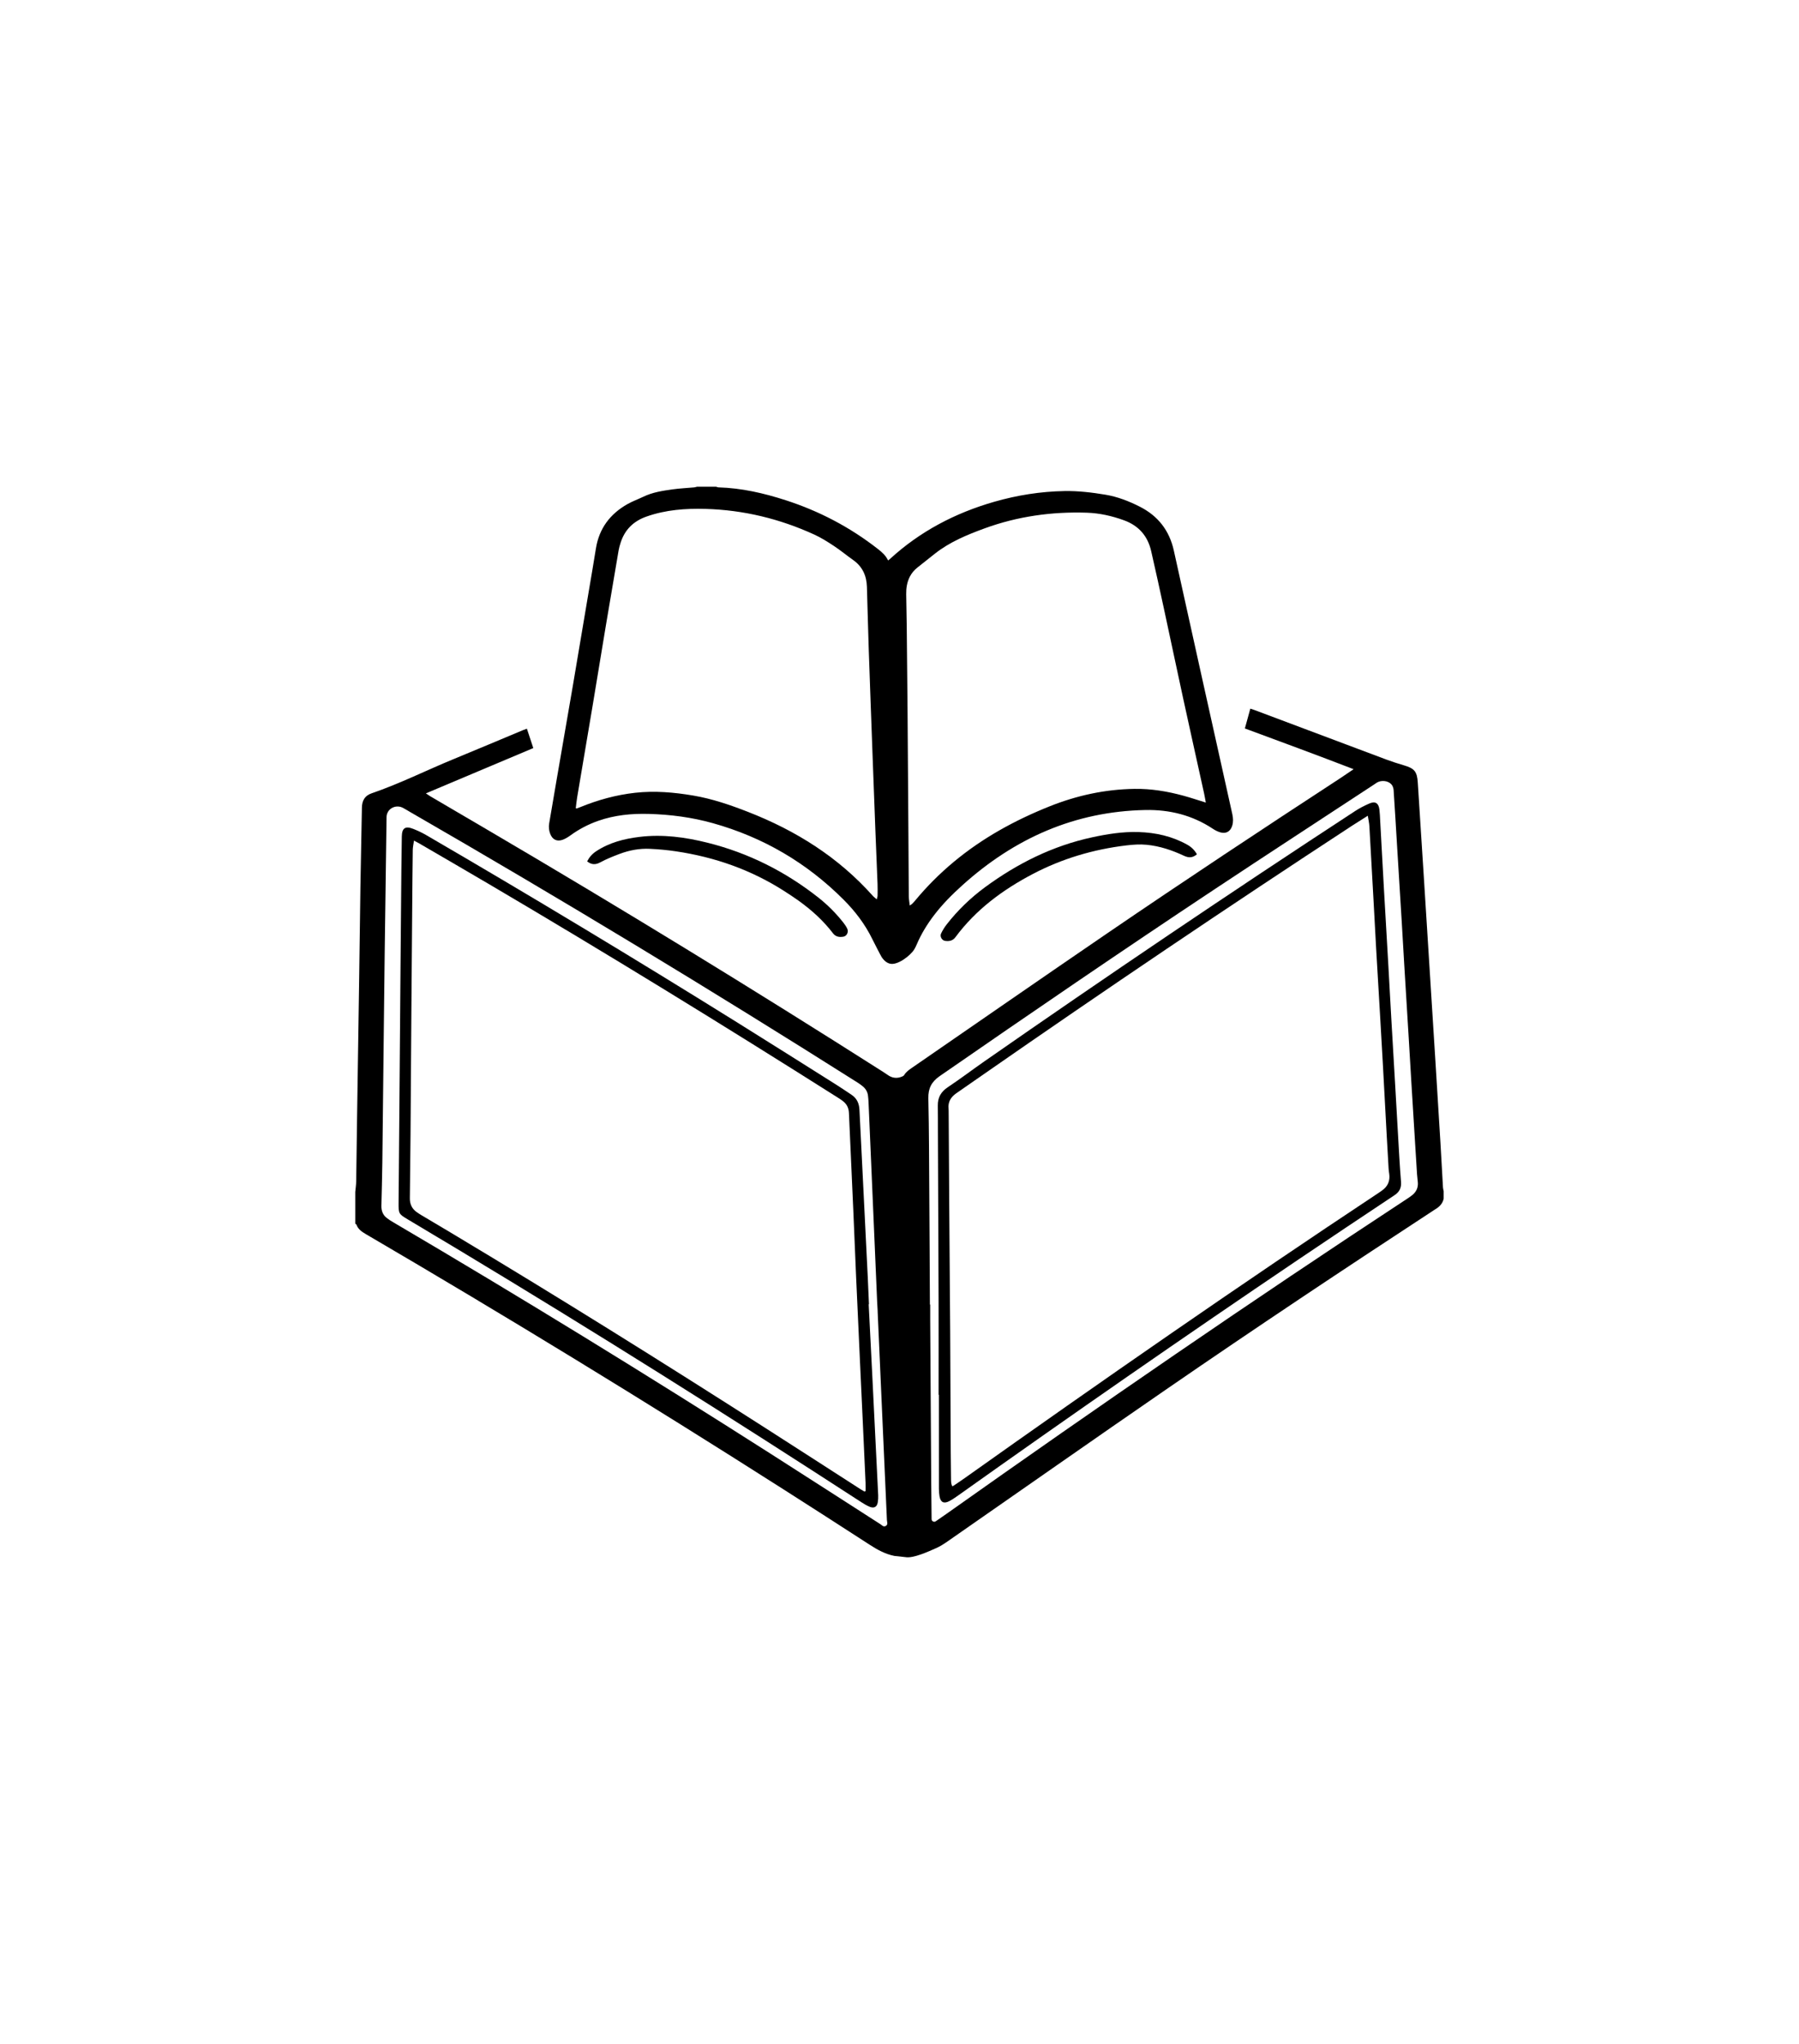 <?xml version="1.0" encoding="utf-8"?>
<!-- Generator: Adobe Illustrator 26.5.0, SVG Export Plug-In . SVG Version: 6.00 Build 0)  -->
<svg version="1.1" id="Layer_1" xmlns="http://www.w3.org/2000/svg" xmlns:xlink="http://www.w3.org/1999/xlink" x="0px" y="0px"
	 viewBox="0 0 1106.82 1257.36" style="enable-background:new 0 0 1106.82 1257.36;" xml:space="preserve">
<g>
	<path d="M550.28,957.11c-5.64-1.12-10.52-3.82-15.29-6.92c-17.63-11.42-35.3-22.78-53.02-34.07
		c-84.68-53.99-170.37-106.34-257.05-157.06c-2.41-1.41-4.61-2.94-5.61-5.71c-0.1-0.27-0.49-0.43-0.74-0.64c0-6.49,0-12.99,0-19.48
		c0.2-2.18,0.54-4.36,0.57-6.54c0.24-14.52,0.4-29.04,0.61-43.56c0.4-26.91,0.83-53.81,1.22-80.72c0.27-18.88,0.47-37.76,0.77-56.64
		c0.26-16.31,0.65-32.63,0.92-48.94c0.07-4.31,1.75-7.39,5.98-8.83c17.39-5.94,33.81-14.23,50.78-21.19
		c14.05-5.77,28.04-11.7,42.06-17.55c0.79-0.33,1.59-0.6,2.69-1.01c1.32,3.98,2.61,7.9,3.94,11.92
		c-22.02,9.28-43.77,18.46-66.08,27.87c1.17,0.77,1.88,1.29,2.63,1.74c11.63,6.83,23.28,13.65,34.91,20.48
		c82.29,48.28,163.63,98.1,244.11,149.32c0.79,0.5,1.58,1.02,2.34,1.57c2.75,2.01,5.71,2.43,8.86,1.14
		c0.53-0.21,1.14-0.54,1.42-0.99c1.24-2.05,3.15-3.33,5.05-4.64c40.02-27.58,79.95-55.29,120.09-82.69
		c47.41-32.36,95.28-64.03,143.35-95.4c2.55-1.67,5.05-3.41,8.01-5.41c-22.46-8.67-44.58-16.81-66.9-25.06
		c1.13-4.13,2.21-8.04,3.35-12.18c0.95,0.31,1.74,0.53,2.5,0.82c27.08,10.17,54.15,20.37,81.24,30.51
		c3.51,1.31,7.09,2.46,10.69,3.51c6.55,1.92,8.17,3.82,8.6,10.62c1.25,19.44,2.5,38.87,3.73,58.31c1.21,19.01,2.4,38.02,3.59,57.04
		c1.2,19.01,2.4,38.02,3.59,57.04c1.03,16.54,2.06,33.08,3.06,49.62c0.55,9.04,1.01,18.08,1.54,27.12c0.04,0.75,0.28,1.49,0.42,2.23
		c0,1.54,0,3.08,0,4.61c-0.66,3.18-2.8,5.16-5.46,6.72c-0.15,0.09-0.28,0.19-0.43,0.28c-55.23,36.13-110.16,72.69-164.52,110.12
		c-45.14,31.08-90.01,62.57-135.02,93.85c-2.16,1.5-4.43,2.94-6.83,4c-4.3,1.9-14.12,6.48-18.99,5.51 M557,957.8 M539.96,806.56
		c0.01,0,0.02,0,0.02,0c-0.12-2.05-0.26-4.09-0.34-6.14c-0.59-13.49-1.16-26.97-1.74-40.46c-1.18-27.4-2.36-54.8-3.55-82.2
		c-0.05-1.19-0.18-2.38-0.3-3.57c-0.24-2.32-1.28-4.26-3.02-5.76c-1.09-0.94-2.29-1.78-3.51-2.56
		c-90.59-57.3-182.28-112.8-275.14-166.34c-1.48-0.85-2.92-1.77-4.43-2.57c-4.57-2.43-10.06,0.62-10.13,5.65
		c-0.39,27.59-0.77,55.19-1.13,82.78c-0.23,17.6-0.41,35.2-0.61,52.8c-0.28,25.72-0.53,51.43-0.85,77.15
		c-0.11,8.8-0.38,17.59-0.58,26.39c-0.06,2.98,0.85,5.58,3.25,7.46c1.2,0.94,2.51,1.77,3.83,2.55
		c78.56,46.2,156.2,93.9,233.03,142.92c22.32,14.24,44.56,28.61,66.85,42.9c1,0.64,1.96,1.95,3.41,1.07
		c1.45-0.87,0.7-2.35,0.65-3.51c-0.76-17.93-1.6-35.85-2.4-53.77C542.17,856.41,541.07,831.49,539.96,806.56z M572.11,802.48
		c0.06,0,0.12,0,0.18,0c0,3.08-0.02,6.15,0,9.23c0.21,33.41,0.42,66.81,0.64,100.22c0.05,7.26,0.13,14.52,0.22,21.78
		c0.01,0.82-0.11,1.67,0.91,2.19c1.01,0.51,1.61-0.07,2.3-0.54c1.97-1.36,3.94-2.71,5.89-4.09
		c93.47-66.21,187.86-131.09,283.62-193.96c1-0.66,1.99-1.33,2.92-2.08c2.51-1.99,3.78-4.59,3.53-7.83c-0.13-1.7-0.38-3.4-0.5-5.1
		c-0.42-6.39-0.81-12.79-1.2-19.18c-0.8-13.05-1.61-26.09-2.4-39.14c-0.57-9.46-1.12-18.93-1.69-28.4
		c-0.79-12.96-1.6-25.92-2.38-38.88c-0.59-9.72-1.12-19.44-1.71-29.16c-0.94-15.52-1.91-31.03-2.86-46.55
		c-0.71-11.68-1.38-23.36-2.17-35.04c-0.08-1.19-0.58-2.58-1.35-3.45c-2.09-2.35-6.3-2.72-8.99-1.05c-0.58,0.36-1.13,0.77-1.7,1.15
		c-32.84,21.56-65.78,42.98-98.52,64.7c-56.66,37.58-112.79,75.95-168.69,114.65c-5.04,3.49-7.13,7.53-7,13.67
		c0.45,20.5,0.47,41,0.6,61.51C571.92,758.9,572,780.69,572.11,802.48z"/>
	<path d="M547.17,591.69 M548.84,592.95c-2.79,0-4.93-1.98-6.44-4.26c-0.61-0.92-5.18-9.94-5.67-10.93
		c-4.47-9.16-10.53-17.14-17.72-24.33c-22.7-22.73-49.52-38.41-80.45-47.07c-12.9-3.61-26.05-5.33-39.44-5.69
		c-10.61-0.29-20.97,0.73-31.02,4.24c-6.17,2.16-11.89,5.15-17.18,9c-1.43,1.04-3,2.01-4.65,2.63c-3.6,1.34-6.42-0.05-7.77-3.66
		c-0.76-2.03-1-4.14-0.63-6.3c1.5-8.84,2.99-17.68,4.52-26.51c3.35-19.43,6.74-38.86,10.06-58.3c3.39-19.86,6.71-39.73,10.05-59.6
		c1.39-8.25,2.81-16.5,4.13-24.76c1.98-12.35,8.74-21.31,19.48-27.35c3.11-1.75,6.52-2.97,9.74-4.52c5.7-2.75,11.86-3.66,18.01-4.52
		c4.39-0.61,8.84-0.8,13.26-1.21c0.57-0.05,1.12-0.26,1.68-0.4c3.93,0,7.86,0,11.79,0c0.47,0.13,0.94,0.37,1.42,0.39
		c14.21,0.41,27.9,3.55,41.36,7.9c20.68,6.68,39.63,16.62,56.76,30.01c2.5,1.95,4.84,4.01,6.27,7.06c0.53-0.43,0.87-0.68,1.18-0.96
		c18.49-16.95,40.09-28.25,64.1-35.14c14.1-4.05,28.49-6.34,43.17-6.6c8.48-0.15,16.86,0.84,25.22,2.23
		c7.5,1.25,14.45,3.97,21.13,7.35c11.25,5.68,18.27,14.65,21.02,27.14c11.43,51.93,23.03,103.83,34.56,155.74
		c0.48,2.17,0.99,4.33,1.44,6.5c0.48,2.28,0.6,4.58-0.09,6.84c-1.13,3.68-3.89,5.23-7.54,4.09c-1.52-0.48-3.01-1.23-4.35-2.12
		c-12.6-8.36-26.56-11.86-41.53-11.57c-43.5,0.85-80.58,17.43-112.59,46.26c-6.29,5.66-12.27,11.66-17.42,18.41
		c-4.26,5.59-7.93,11.54-10.68,18.03c-0.43,1.02-0.93,2.02-1.49,2.97c-2.4,4.03-10.85,10.35-15.28,8.75 M539.42,553.22
		c0.22-0.97,0.49-1.6,0.5-2.24c0.04-2.39,0.07-4.78-0.02-7.17c-0.43-11.18-0.92-22.36-1.35-33.55c-0.58-15.11-1.14-30.22-1.7-45.33
		c-0.81-22.03-1.63-44.05-2.38-66.08c-0.43-12.64-0.71-25.28-1.11-37.91c-0.21-6.79-2.74-12.41-8.44-16.43
		c-3.98-2.81-7.73-5.94-11.79-8.62c-3.91-2.58-7.91-5.12-12.16-7.06c-21.21-9.7-43.44-15.11-66.83-15.78
		c-12.4-0.35-24.54,0.54-36.35,4.69c-8.2,2.88-13.59,8.26-16.1,16.55c-0.42,1.39-0.84,2.79-1.08,4.21
		c-2.58,15.06-5.15,30.12-7.67,45.19c-2.83,16.93-5.57,33.87-8.4,50.79c-3.13,18.69-6.32,37.38-9.46,56.07
		c-0.37,2.21-0.58,4.46-0.85,6.64c0.43,0.1,0.52,0.16,0.59,0.13c0.72-0.26,1.44-0.51,2.15-0.8c10.88-4.46,22.14-7.55,33.83-8.85
		c11.98-1.32,23.88-0.3,35.72,1.71c11.68,1.97,22.81,5.8,33.79,10.09c29.39,11.47,55.49,27.84,76.64,51.57
		C537.61,551.79,538.45,552.37,539.42,553.22z M741.86,493.69c-0.39-2.11-0.66-3.87-1.05-5.61c-4.27-19.42-8.61-38.83-12.84-58.26
		c-4.1-18.85-8.05-37.73-12.13-56.58c-2.47-11.43-4.99-22.85-7.59-34.24c-2.12-9.27-7.64-15.62-16.65-18.92
		c-7.44-2.72-15.1-4.44-22.99-4.7c-21.55-0.7-42.58,2.24-62.89,9.67c-10.77,3.94-21.33,8.3-30.46,15.48
		c-3.62,2.85-7.24,5.72-10.84,8.6c-1.96,1.56-3.57,3.44-4.7,5.69c-1.7,3.36-2.25,6.96-2.19,10.68c0.12,6.75,0.27,13.49,0.34,20.24
		c0.19,17.77,0.37,35.53,0.51,53.3c0.2,25.11,0.35,50.23,0.52,75.34c0.08,12.3,0.11,24.6,0.23,36.91c0.02,1.81,0.36,3.61,0.59,5.72
		c0.75-0.51,1.13-0.7,1.42-0.98c0.66-0.66,1.31-1.35,1.91-2.07c7.16-8.64,15.06-16.55,23.68-23.73
		c17.76-14.79,37.74-25.72,59.14-34.26c16.76-6.69,34.09-10.43,52.12-10.7c10.23-0.16,20.25,1.52,30.09,4.2
		C732.58,490.7,737.02,492.2,741.86,493.69z"/>
	<path d="M361.23,529.87c1.31-2.53,3.03-4.55,5.5-6.19c8.14-5.39,17.25-7.72,26.73-8.87c14.19-1.73,28.15,0.16,41.89,3.6
		c25.12,6.28,47.79,17.68,68.12,33.7c5.79,4.56,10.97,9.77,15.52,15.59c0.89,1.14,1.72,2.36,2.31,3.67c0.9,1.95-0.32,4.48-2.39,4.82
		c-2.42,0.4-4.69,0.18-6.42-2.08c-6.01-7.88-13.3-14.43-21.34-20.18c-2.85-2.04-5.79-3.95-8.73-5.84
		c-20.38-13.07-42.71-20.86-66.57-24.41c-5.31-0.79-10.69-1.28-16.06-1.53c-6.38-0.3-12.61,0.87-18.58,3.12
		c-4.06,1.54-8.14,3.16-11.95,5.23C366.27,532.12,363.82,531.91,361.23,529.87z"/>
	<path d="M736.4,525.51c-2.6,2.21-5,2.29-7.95,0.92c-7.29-3.41-14.87-5.98-22.98-6.77c-4.21-0.41-8.37-0.1-12.52,0.39
		c-20.21,2.41-39.52,8.13-57.5,17.56c-18.45,9.68-35.07,21.91-47.64,38.91c-1.68,2.28-3.94,2.59-6.37,2.25
		c-1.96-0.28-3.32-2.73-2.46-4.52c0.95-1.98,2.13-3.9,3.48-5.63c6.77-8.67,14.63-16.27,23.48-22.79
		c19.9-14.64,41.61-25.48,65.89-30.74c9.45-2.05,18.97-3.57,28.7-3.26c10.57,0.34,20.62,2.57,29.94,7.79
		C733.03,521.05,734.92,522.93,736.4,525.51z"/>
	<path d="M534.45,802.32c0.79,15.62,1.59,31.23,2.37,46.85c0.59,11.69,1.14,23.38,1.72,35.07c0.59,11.86,1.2,23.72,1.76,35.58
		c0.07,1.44-0.03,2.91-0.26,4.33c-0.45,2.75-2.22,3.82-4.84,2.78c-1.81-0.72-3.52-1.74-5.17-2.8c-9.92-6.37-19.79-12.81-29.7-19.2
		c-82.27-53.05-165.35-104.79-249.47-154.84c-5.59-3.32-5.68-3.58-5.63-10.22c0.22-24.52,0.41-49.04,0.61-73.57
		c0.2-24.01,0.38-48.02,0.58-72.03c0.16-19.48,0.33-38.96,0.51-58.44c0.07-7.09,0.15-14.18,0.28-21.27c0.1-5.22,2.13-6.61,7.04-4.68
		c2.69,1.06,5.34,2.3,7.84,3.75c64.31,37.4,128.01,75.8,191.16,115.13c20.44,12.73,40.8,25.61,61.18,38.45
		c3.25,2.05,6.43,4.21,9.62,6.35c3.16,2.13,4.51,5.28,4.71,8.95c0.37,6.65,0.67,13.31,1,19.97c0.82,16.47,1.64,32.94,2.45,49.41
		c0.57,11.43,1.15,22.87,1.7,34.3c0.26,5.37,0.47,10.74,0.71,16.11C534.58,802.32,534.51,802.32,534.45,802.32z M531.87,917.53
		c0.22-0.09,0.45-0.19,0.67-0.28c0-1.7,0.06-3.4-0.01-5.09c-0.57-12.89-1.16-25.77-1.76-38.66c-0.54-11.61-1.09-23.21-1.62-34.82
		c-0.81-17.58-1.63-35.16-2.41-52.74c-0.59-13.4-1.11-26.8-1.7-40.2c-0.9-20.4-1.86-40.79-2.74-61.18
		c-0.13-2.95-1.27-5.28-3.52-7.08c-1-0.8-2.07-1.51-3.15-2.19c-70.93-44.9-142.45-88.84-214.79-131.43
		c-14.35-8.45-28.76-16.79-43.14-25.17c-0.85-0.49-1.74-0.92-3-1.58c-0.3,2.18-0.72,3.92-0.75,5.67
		c-0.16,12.04-0.25,24.09-0.35,36.13c-0.18,21.44-0.35,42.89-0.51,64.33c-0.18,25.03-0.33,50.06-0.52,75.09
		c-0.1,12.9-0.24,25.8-0.41,38.69c-0.05,3.5,1.18,6.34,3.99,8.43c0.96,0.71,1.97,1.35,2.99,1.97c6.01,3.59,12.04,7.14,18.05,10.74
		c65.59,39.25,130.41,79.74,194.78,120.95c19.2,12.29,38.35,24.68,57.53,37.01C530.27,916.63,531.08,917.06,531.87,917.53z"/>
	<path d="M577.47,857.98c0-19.31,0.05-38.63-0.01-57.94c-0.11-34.85-0.27-69.71-0.42-104.56c-0.02-5.13,0.02-10.26-0.06-15.38
		c-0.08-4.96,1.93-8.49,6.14-11.3c7.67-5.11,15.02-10.7,22.59-15.97C681,600.39,757.03,549.03,833.83,498.84
		c2.7-1.76,5.62-3.24,8.58-4.54c3.67-1.62,5.74-0.35,6.25,3.63c0.28,2.2,0.35,4.43,0.47,6.65c0.76,13.65,1.48,27.3,2.25,40.95
		c0.93,16.46,1.91,32.92,2.85,49.38c0.59,10.41,1.14,20.82,1.73,31.22c0.77,13.48,1.58,26.95,2.36,40.43
		c0.58,9.98,1.12,19.96,1.71,29.94c0.6,10.15,1.11,20.31,1.93,30.44c0.31,3.81-0.96,6.27-4.09,8.34
		c-19.64,13.05-39.24,26.14-58.78,39.33c-70.59,47.67-140.55,96.23-209.97,145.59c-1.67,1.18-3.38,2.34-5.19,3.27
		c-3.25,1.67-5.25,0.63-5.88-2.96c-0.26-1.51-0.38-3.06-0.39-4.59c-0.03-19.31-0.02-38.63-0.02-57.94
		C577.6,857.98,577.53,857.98,577.47,857.98z M841.52,501.79c-3.58,2.27-6.62,4.15-9.61,6.1
		c-76.35,49.93-151.98,100.95-226.88,153.04c-5.54,3.85-11.08,7.7-16.63,11.55c-3.33,2.31-5.26,5.31-4.81,9.53
		c0.08,0.76,0.06,1.54,0.07,2.31c0.12,19.31,0.23,38.62,0.36,57.93c0.18,25.72,0.41,51.43,0.57,77.15
		c0.15,24.69,0.23,49.39,0.35,74.08c0.03,5.47,0.11,10.94,0.17,16.4c0.02,1.49,0.04,2.98,0.74,4.34c0.41-0.13,0.59-0.14,0.72-0.23
		c2.33-1.58,4.69-3.14,6.98-4.77c84.29-59.84,169.17-118.81,255.34-175.91c0.85-0.56,1.69-1.17,2.46-1.84
		c2.82-2.43,3.85-5.54,3.39-9.19c-0.14-1.1-0.33-2.2-0.4-3.3c-0.4-6.65-0.78-13.3-1.14-19.96c-0.82-15.1-1.62-30.2-2.45-45.3
		c-0.53-9.72-1.1-19.45-1.67-29.17c-0.79-13.56-1.61-27.12-2.39-40.68c-0.59-10.41-1.13-20.82-1.7-31.22
		c-0.81-14.76-1.61-29.52-2.48-44.27C842.42,506.35,841.92,504.35,841.52,501.79z"/>
</g>
</svg>
